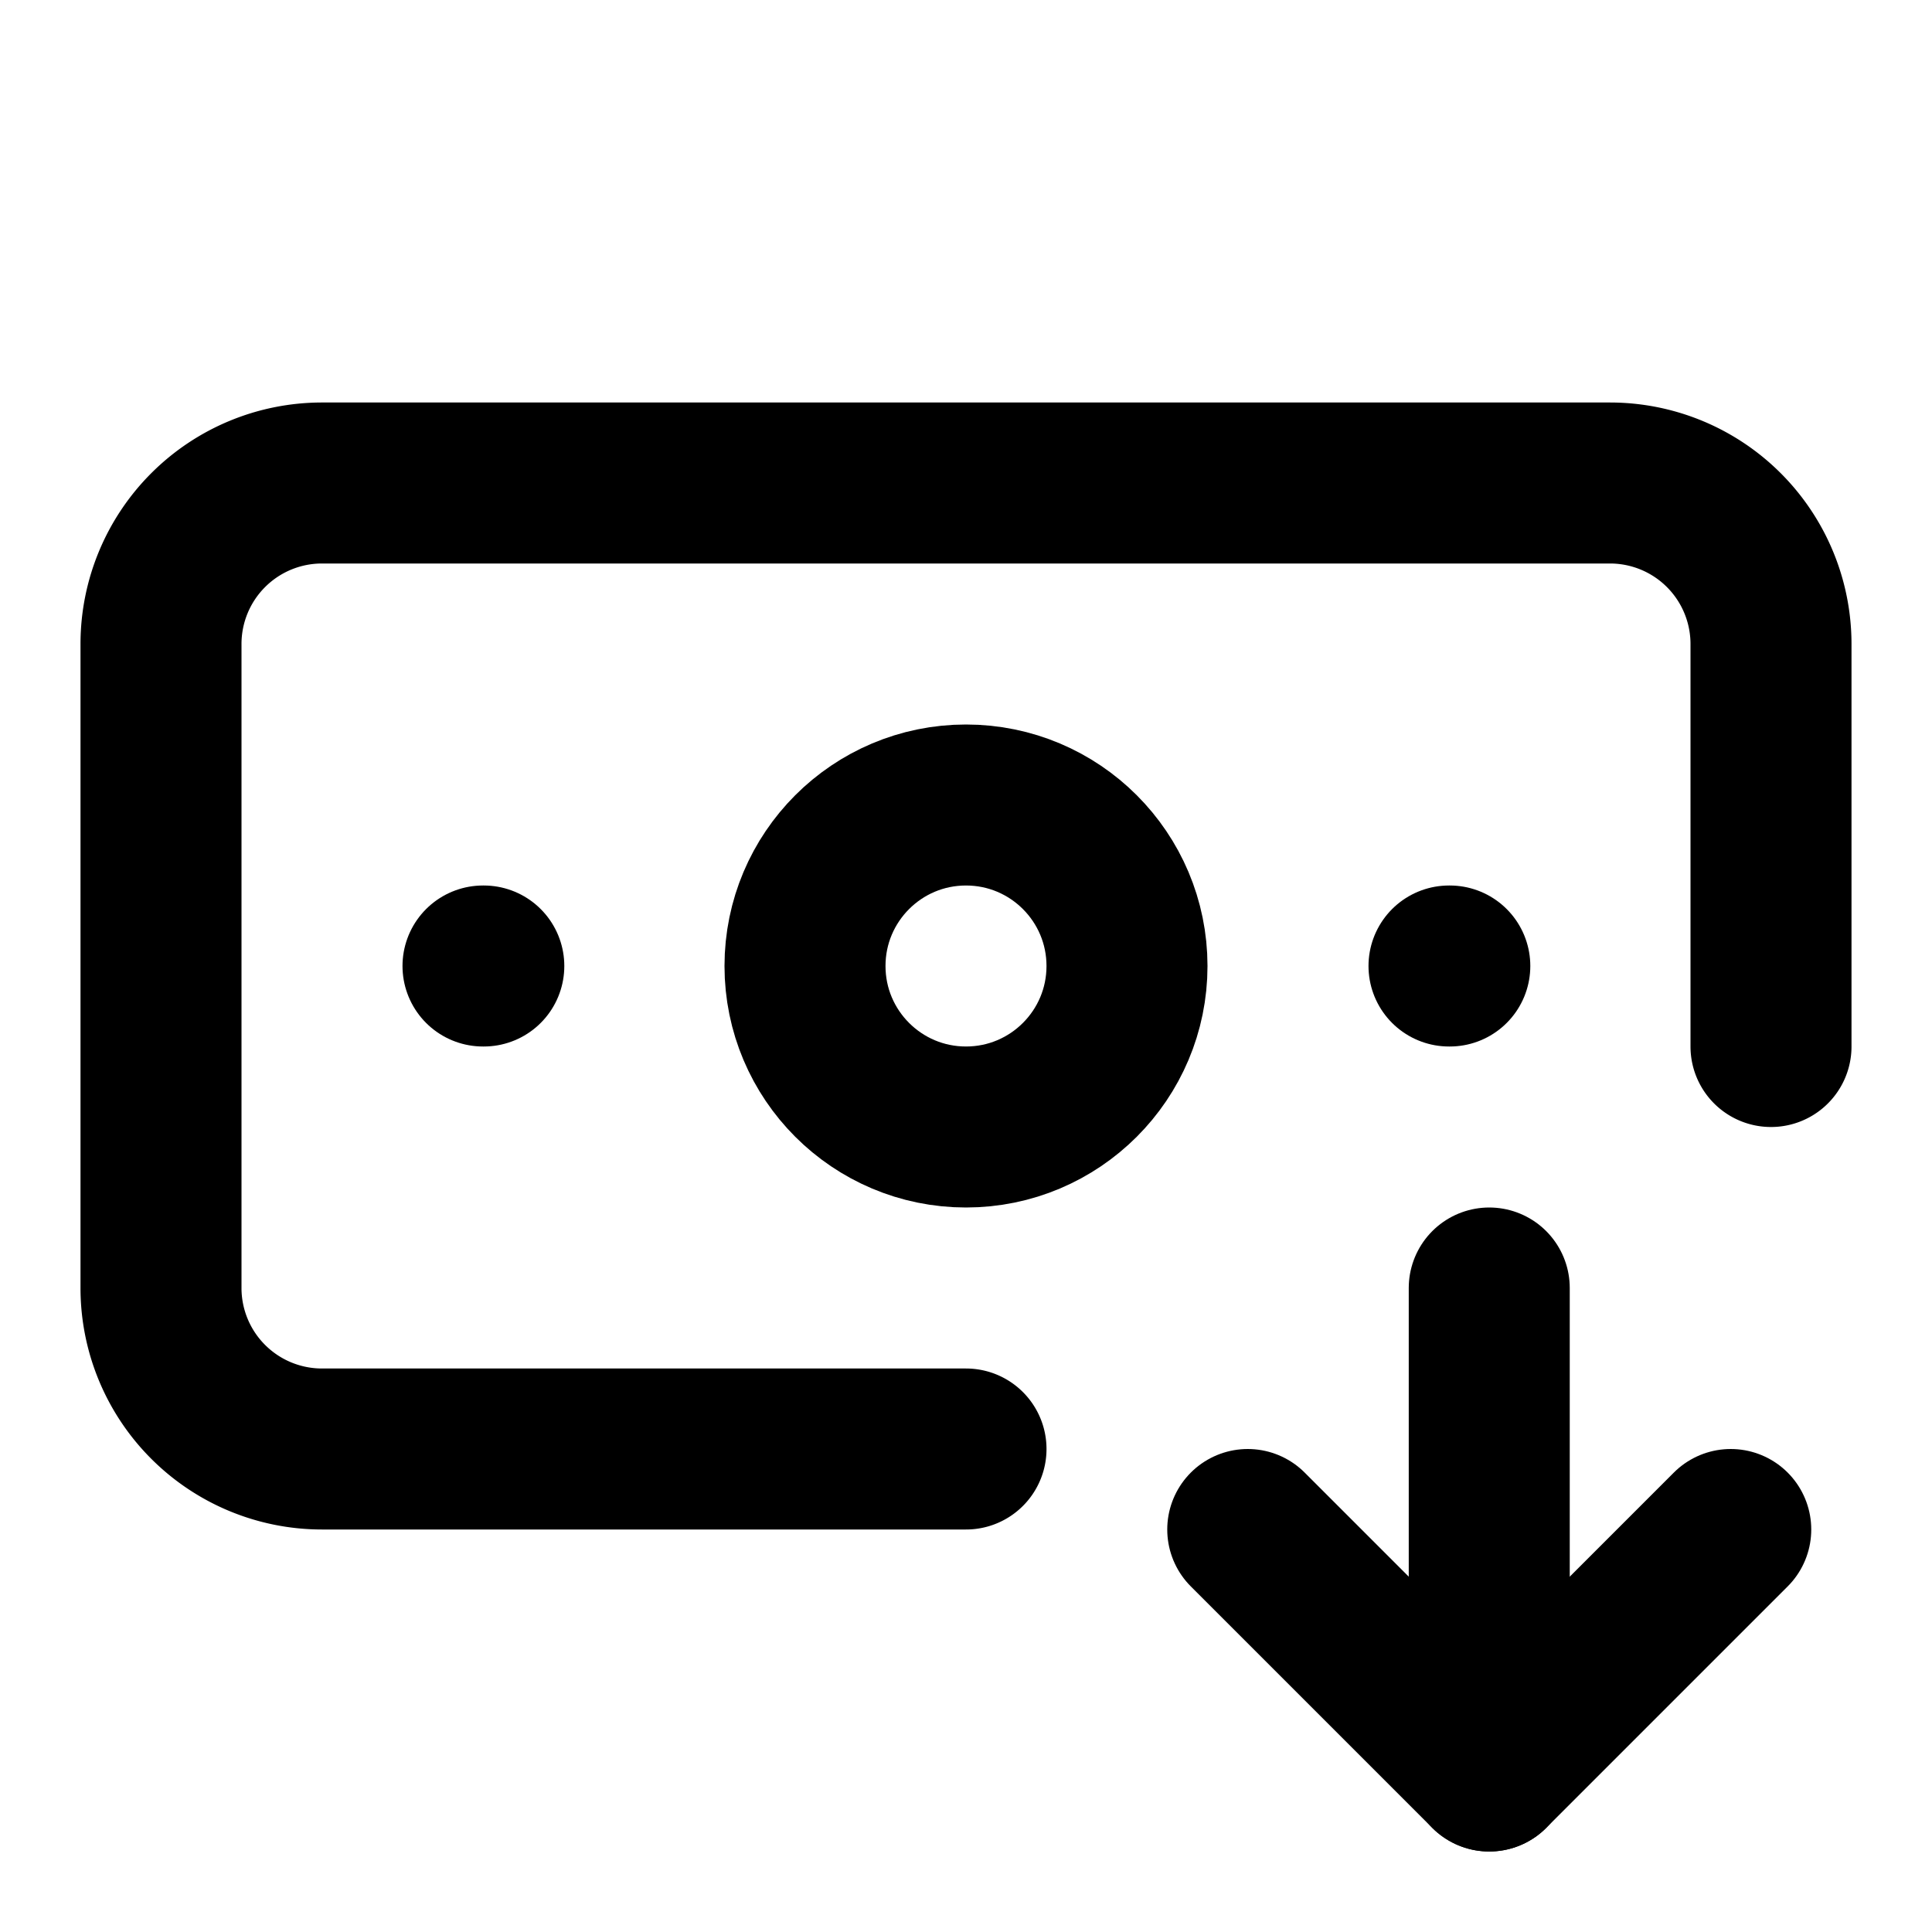 <svg
  xmlns="http://www.w3.org/2000/svg"
  width="24"
  height="24"
  viewBox="0 0 24 24"
  fill="none"
  stroke="currentColor"
  stroke-width="2"
  stroke-linecap="round"
  stroke-linejoin="round"
>
  <path d="M12 18H4a2 2 0 0 1-2-2V8a2 2 0 0 1 2-2h16a2 2 0 0 1 2 2v5" />
  <path d="m15.5 19 3 3v-6" />
  <path d="M18 12h.01" />
  <path d="m18.5 22 3-3" />
  <path d="M6 12h.01" />
  <circle cx="12" cy="12" r="2" />
</svg>
